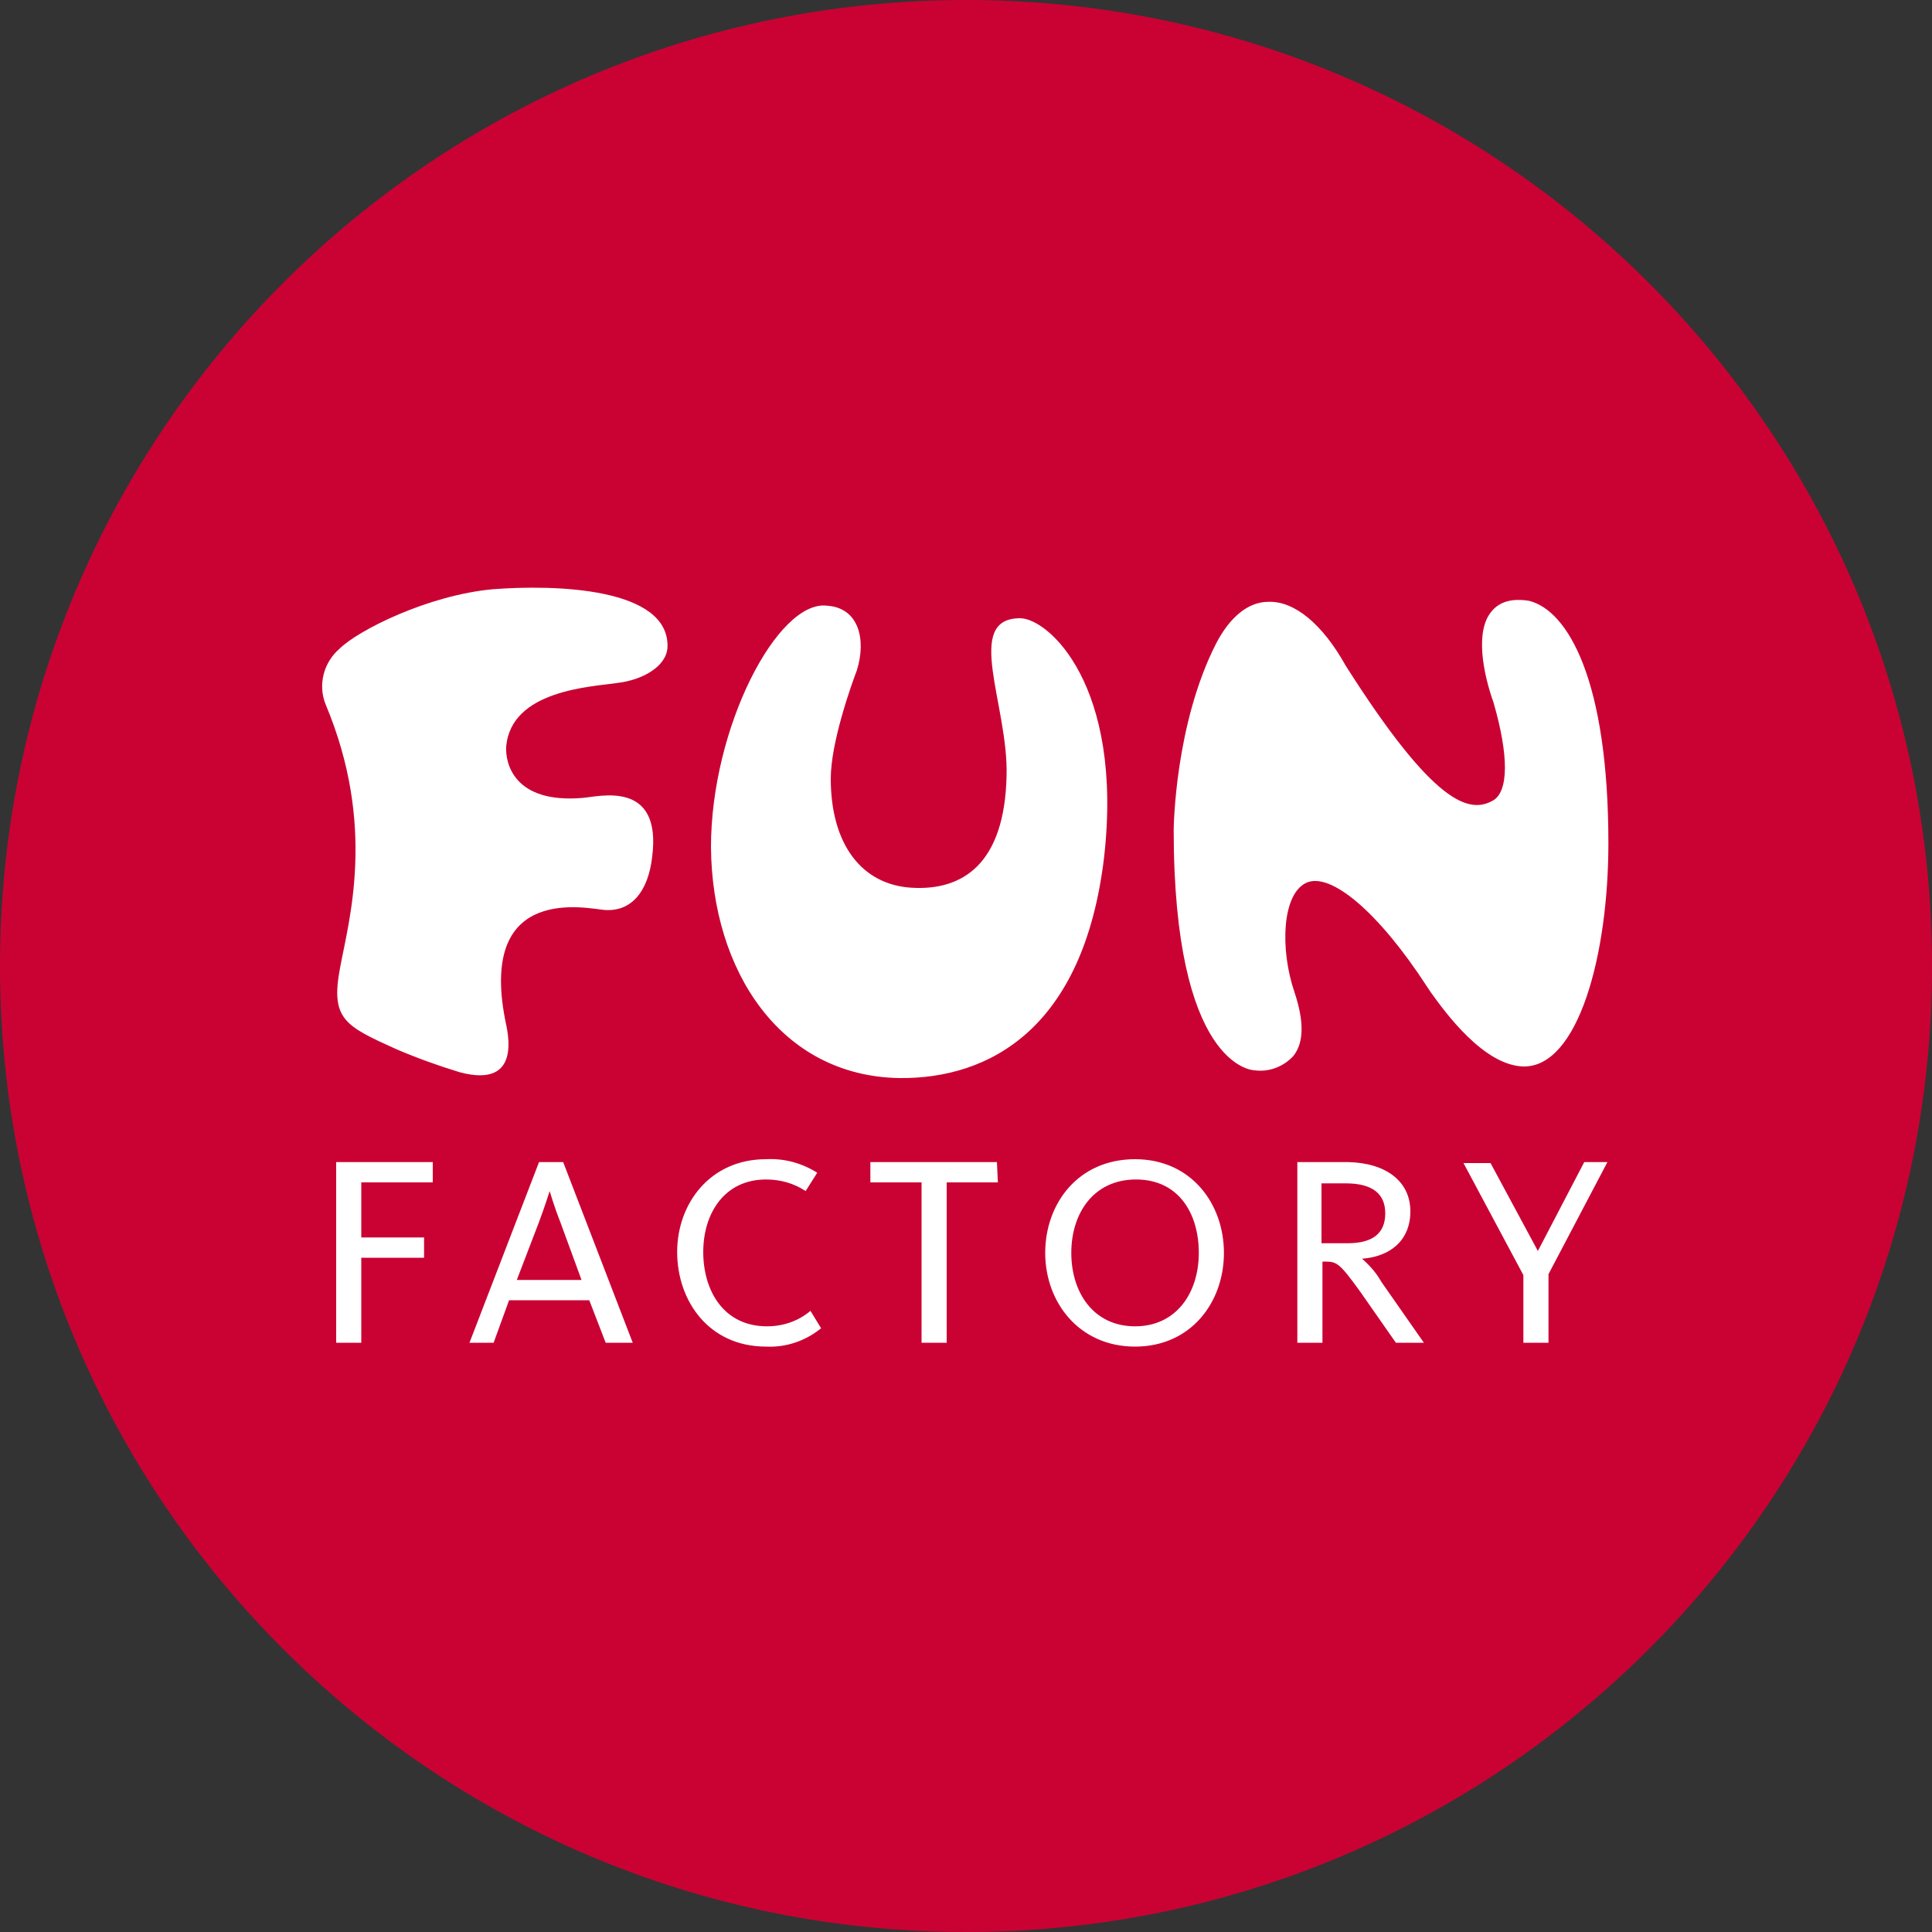 <?xml version="1.0" encoding="utf-8"?>
<svg version="1.2" baseProfile="tiny-ps" id="tiny-ps" xmlns="http://www.w3.org/2000/svg" xmlns:xlink="http://www.w3.org/1999/xlink"
	 viewBox="0 0 200 200" xml:space="preserve">
 <rect x="0" y="0" width="200" height="200" fill="#333333" stroke="none"/>
 <title>Fun Factory GmbH</title>
<path fill="#CA0233" d="M100,200c55.2,0,100-44.8,100-100S155.2,0,100,0S0,44.8,0,100S44.8,200,100,200"/>
<path fill="#FFFFFF" d="M166.5,87.3c0-16.9-4.2-24.1-8.2-25.1l0,0c-1.8-0.3-3.1,0.1-3.9,1.1c-1.7,2-0.9,6.3,0.2,9.4l0,0
	c1.6,5.5,1.6,9.3-0.1,10.2c-2.4,1.3-6,0.5-15.2-14c-2.4-4.3-5.3-6.7-8-6.6c-2.1,0-4,1.6-5.4,4.3c-4.3,8.4-4.4,19.2-4.4,19.3
	c0,24.3,8,24.9,8.4,24.9c1.5,0.2,3-0.4,4-1.5c1.1-1.4,1.1-3.6,0.1-6.6c-1.5-4.4-1.3-10.1,1.2-11.3s7.5,3,12.5,10.7l0.4,0.6
	c1.5,2.1,5.5,7.6,9.6,7.7C163.4,110.5,166.5,98.8,166.5,87.3 M114.3,88.7c2-17.8-5.8-24.7-8.7-24.7c-5.9,0-1.2,9-1.4,16.3
	c-0.2,9.2-4.6,11.9-9.8,11.6S86,87.4,86,80.6c0-3.8,2.2-9.9,2.7-11.2c1-3.2,0.2-6.5-3.1-6.7c-5.1-0.6-12,12.6-12,25
	c0.1,12.8,7.2,23.7,19.5,23.9C102.4,111.7,112.2,106.5,114.3,88.7 M69.1,67c0.2-6.2-11.7-6.5-18.1-6c-6.6,0.6-13.9,4.2-15.9,6.2
	c-1.6,1.4-2.2,3.7-1.4,5.7c5.3,12.6,2.4,22.4,1.5,27.3c-1,5.3,0.5,6,5.8,8.4c2.1,0.9,4.3,1.7,6.6,2.4c6.4,1.7,5-4,4.7-5.4
	C49.5,91.3,61,94.1,62.6,94.2c2.9,0.2,4.5-2.1,4.9-5.4c1.1-8.2-5.6-6.3-7.2-6.2c-7.1,0.6-8-3.6-7.9-5.3c0.5-5.9,8.9-6.2,11.5-6.6
	C66.5,70.4,69,69,69.1,67"/>
<path fill="#FFFFFF" d="M117.5,120c-5.9,0-9.3,4.6-9.3,9.7s3.5,9.7,9.3,9.7s9.2-4.6,9.2-9.7S123.3,120,117.5,120 M124.1,129.7
	c0,4.1-2.3,7.6-6.6,7.6s-6.6-3.5-6.6-7.6s2.3-7.6,6.7-7.6S124.1,125.6,124.1,129.7 M70.1,129.6c0,5.1,3.3,9.8,9.2,9.8
	c2.1,0.1,4.1-0.6,5.7-1.9l-1.1-1.8c-1.3,1.1-2.9,1.6-4.5,1.6c-4.5,0-6.6-3.7-6.6-7.7s2.2-7.5,6.5-7.5c1.5,0,2.9,0.4,4.1,1.2l1.2-1.9
	c-1.6-1-3.4-1.5-5.3-1.4C73.5,120,70.1,124.6,70.1,129.6 M44.8,120.3h-10V139h2.6v-8.8h6.5v-2.1h-6.5v-5.7h7.4L44.8,120.3z
	 M55.8,120.3L48.6,139h2.5l1.6-4.4H61l1.7,4.4h2.8l-7.2-18.7L55.8,120.3z M55.8,126.5c0.6-1.6,1.1-3.2,1.1-3.2l0,0
	c0,0,0.5,1.7,1.1,3.2l2.2,6h-6.7L55.8,126.5z M103.2,120.3H90.1v2.1h5.3V139h2.6v-16.6h5.3L103.2,120.3z M139.6,120.3h-5.3V139h2.6
	v-8.4h0.3c1.2,0,1.5,0.2,3.6,3.1l3.7,5.3h2.9l-4.4-6.3c-0.5-0.9-1.2-1.7-2-2.4l0,0c2.8-0.2,5-1.8,5-4.9S143.5,120.4,139.6,120.3
	 M139.3,122.5c2.8,0,4.1,1.1,4.1,3.1s-1.2,3.1-3.9,3.1h-2.7v-6.2H139.3z M154.3,120.4h-2.8l6.2,11.6v7h2.6v-7.1l6.1-11.6h-2.4
	l-4.8,9.2l0,0L154.3,120.4z"/>
</svg>
